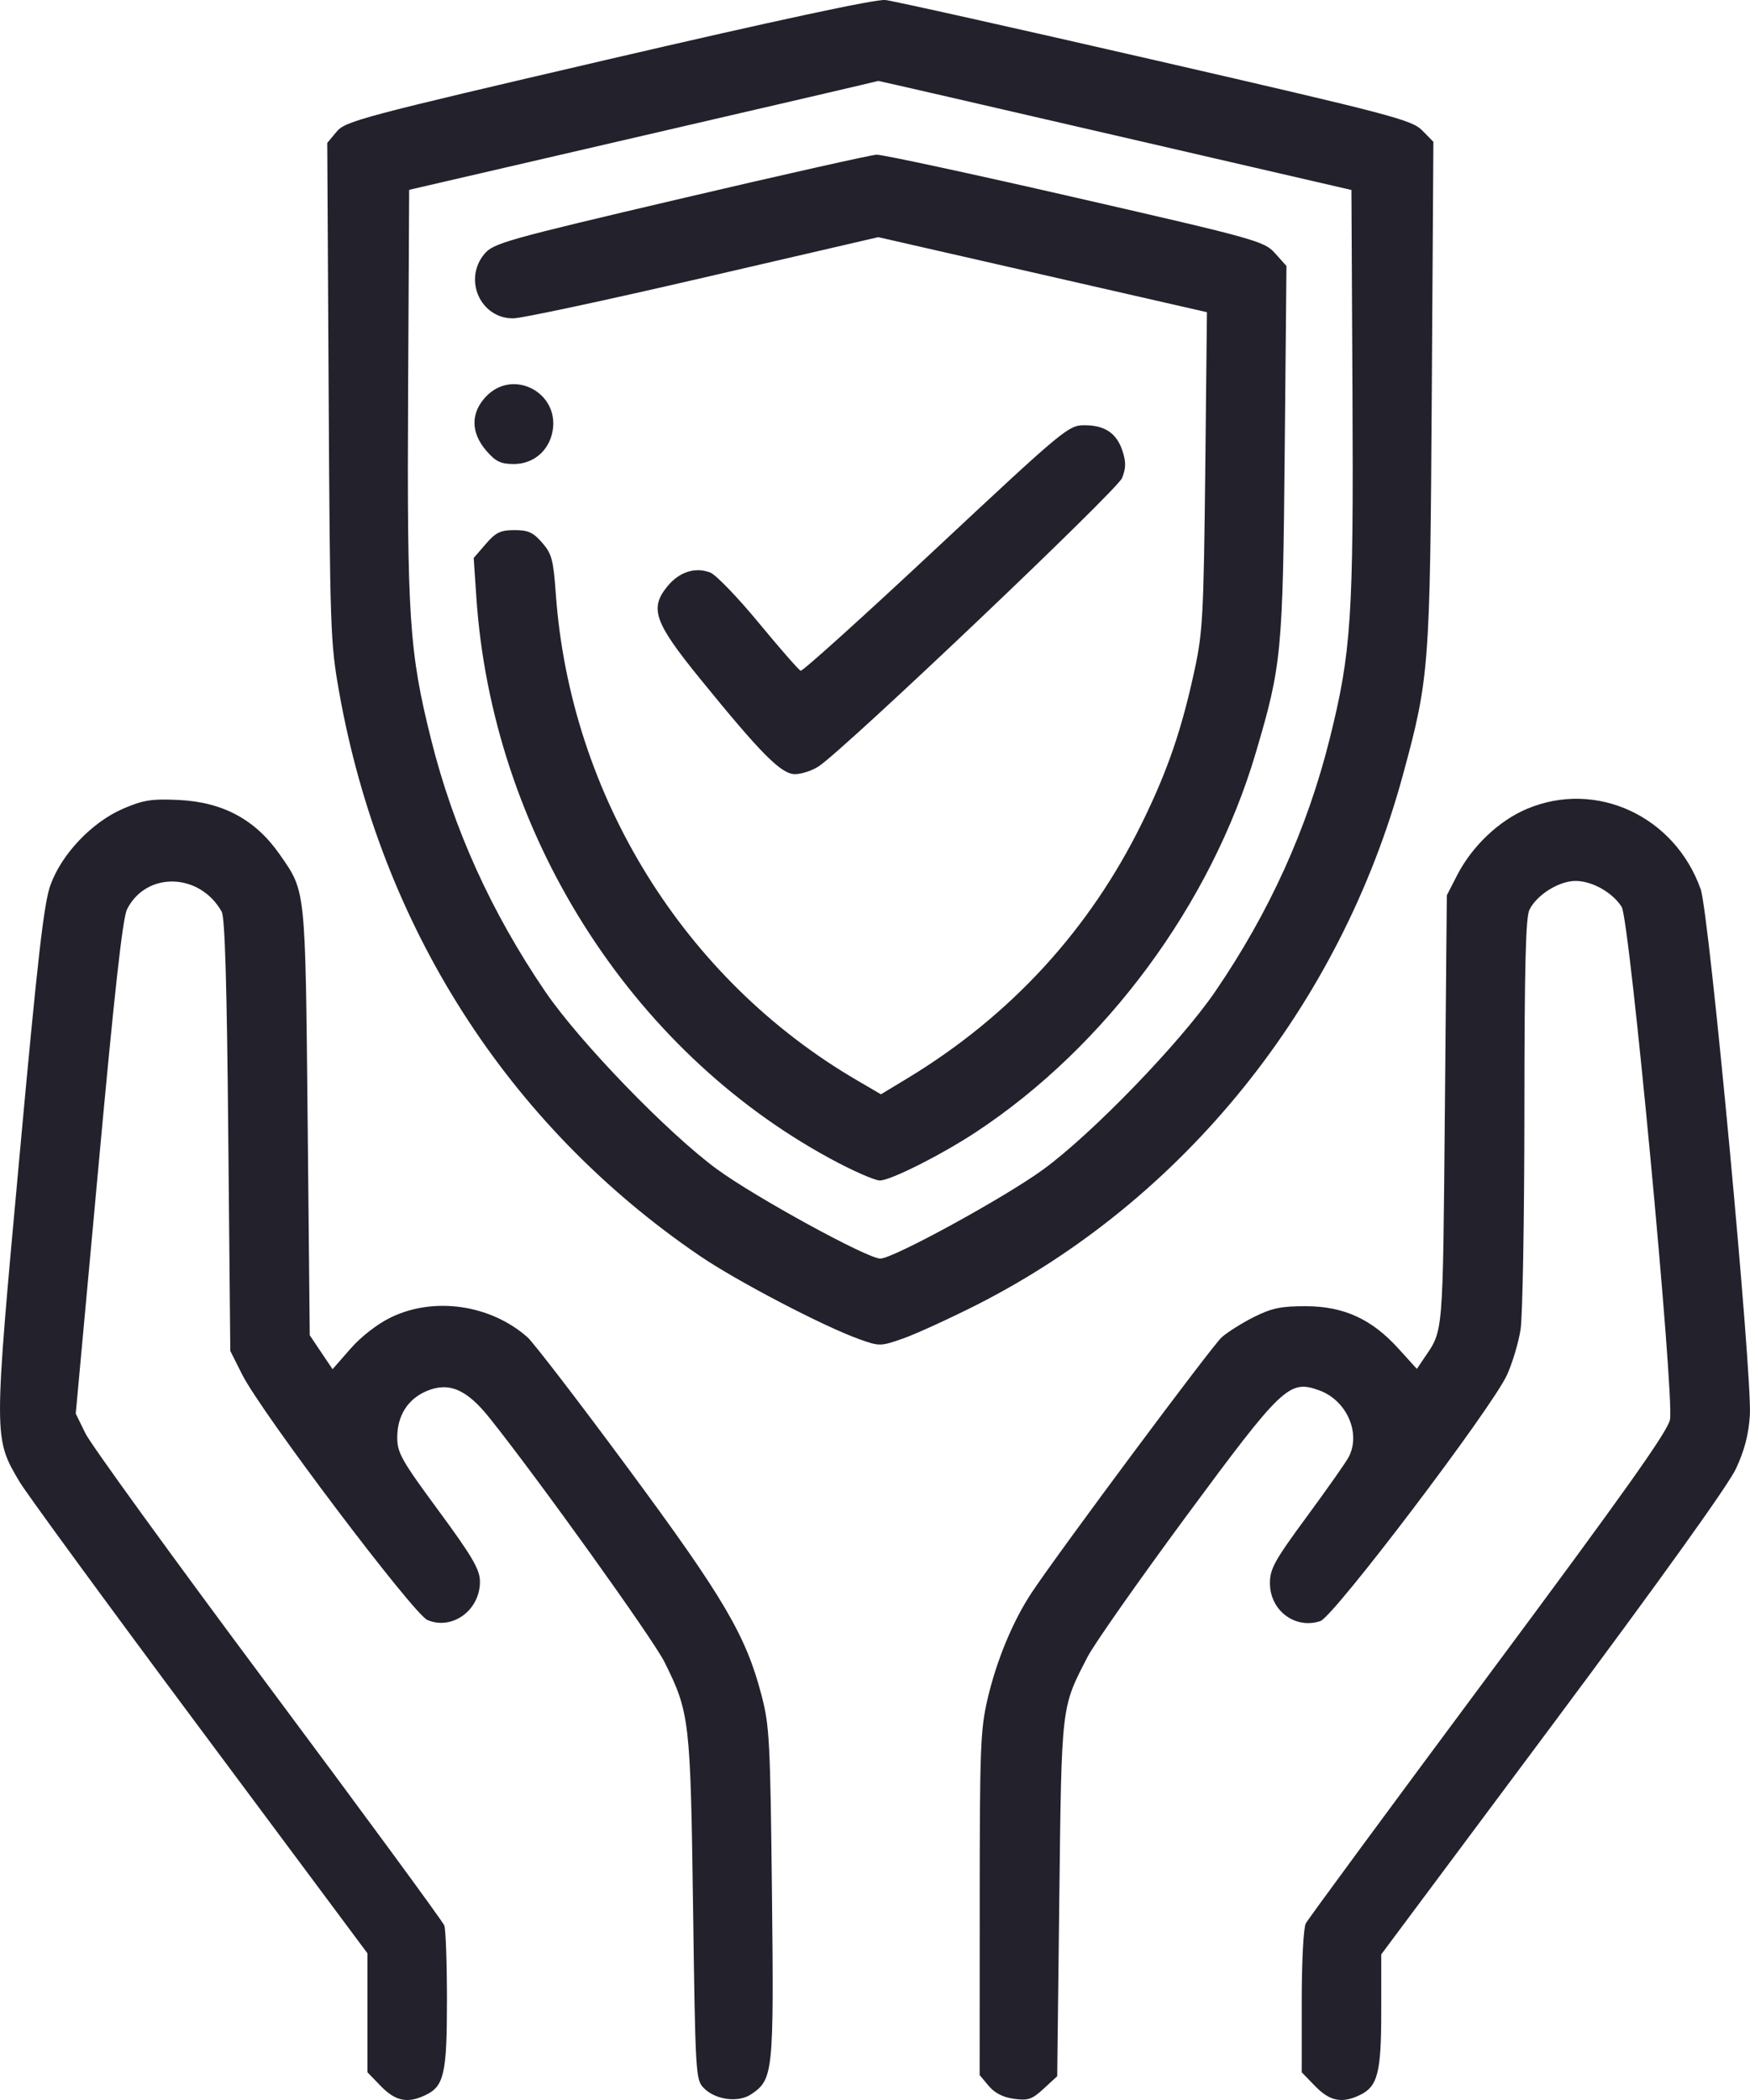 <svg width="25" height="30" viewBox="0 0 25 30" fill="none" xmlns="http://www.w3.org/2000/svg">
<path fill-rule="evenodd" clip-rule="evenodd" d="M8.688 0.849C5.164 1.669 4.935 1.73 4.809 1.881L4.675 2.042L4.695 5.598C4.714 9.009 4.72 9.183 4.845 9.887C5.442 13.235 7.255 16.071 9.991 17.937C10.523 18.3 11.763 18.948 12.275 19.131C12.563 19.235 12.58 19.234 12.9 19.122C13.081 19.058 13.548 18.845 13.939 18.648C16.907 17.147 19.143 14.372 20.041 11.073C20.419 9.682 20.429 9.554 20.454 5.619L20.477 2.026L20.318 1.864C20.17 1.713 19.888 1.639 16.509 0.862C14.502 0.401 12.764 0.013 12.647 0C12.51 -0.014 11.084 0.292 8.688 0.849ZM15.927 1.933L19.306 2.714L19.321 5.611C19.337 8.82 19.305 9.314 18.994 10.561C18.674 11.841 18.131 13.039 17.358 14.168C16.864 14.891 15.601 16.198 14.904 16.706C14.36 17.104 12.759 17.98 12.576 17.98C12.392 17.98 10.791 17.104 10.247 16.706C9.544 16.192 8.281 14.886 7.791 14.168C7.018 13.033 6.477 11.839 6.158 10.561C5.846 9.314 5.814 8.82 5.83 5.61L5.845 2.712L9.196 1.936C11.039 1.51 12.547 1.159 12.547 1.156C12.547 1.153 14.068 1.503 15.927 1.933ZM9.716 2.84C7.218 3.426 7.047 3.475 6.919 3.629C6.615 3.996 6.865 4.551 7.332 4.548C7.451 4.548 8.674 4.286 10.048 3.967L12.547 3.388L14.895 3.924L17.242 4.46L17.218 6.719C17.195 8.783 17.182 9.028 17.067 9.564C16.882 10.422 16.682 11.006 16.319 11.747C15.568 13.28 14.439 14.51 12.964 15.404L12.585 15.633L12.243 15.433C9.773 13.992 8.147 11.366 7.94 8.484C7.905 7.996 7.883 7.912 7.745 7.753C7.618 7.606 7.545 7.573 7.35 7.573C7.151 7.573 7.083 7.605 6.939 7.772L6.767 7.971L6.805 8.533C7.031 11.883 8.99 14.991 11.856 16.549C12.174 16.722 12.495 16.864 12.569 16.864C12.718 16.866 13.448 16.498 13.939 16.175C15.799 14.95 17.302 12.914 17.94 10.753C18.309 9.503 18.326 9.331 18.353 6.447L18.378 3.8L18.217 3.62C18.062 3.446 17.964 3.418 15.363 2.822C13.881 2.482 12.603 2.207 12.523 2.21C12.443 2.213 11.179 2.497 9.716 2.84ZM6.948 5.66C6.722 5.893 6.722 6.178 6.947 6.439C7.081 6.594 7.154 6.629 7.341 6.629C7.62 6.629 7.843 6.44 7.894 6.159C7.994 5.61 7.334 5.261 6.948 5.66ZM13.372 7.837C12.335 8.807 11.465 9.592 11.438 9.582C11.411 9.572 11.143 9.266 10.842 8.901C10.542 8.537 10.229 8.212 10.148 8.18C9.932 8.096 9.703 8.169 9.533 8.378C9.277 8.692 9.347 8.891 10 9.695C10.877 10.774 11.161 11.06 11.357 11.059C11.45 11.059 11.602 11.009 11.695 10.948C12.06 10.71 15.956 7.007 16.029 6.83C16.085 6.691 16.087 6.603 16.038 6.45C15.956 6.191 15.787 6.075 15.494 6.075C15.263 6.075 15.21 6.119 13.372 7.837ZM1.756 11.554C1.313 11.746 0.881 12.2 0.721 12.643C0.627 12.902 0.539 13.669 0.276 16.547C-0.092 20.558 -0.092 20.539 0.277 21.165C0.376 21.332 1.535 22.917 2.853 24.686L5.249 27.904V28.754V29.604L5.442 29.803C5.649 30.016 5.821 30.052 6.074 29.932C6.344 29.805 6.385 29.628 6.385 28.573C6.385 28.042 6.368 27.562 6.347 27.507C6.327 27.451 5.197 25.912 3.836 24.086C2.475 22.26 1.299 20.637 1.222 20.48L1.082 20.195L1.405 16.68C1.636 14.159 1.752 13.116 1.815 12.99C2.088 12.446 2.854 12.465 3.167 13.024C3.213 13.107 3.241 14.043 3.261 16.22L3.29 19.299L3.46 19.637C3.732 20.178 5.906 23.057 6.106 23.143C6.465 23.296 6.867 22.995 6.856 22.582C6.852 22.416 6.738 22.223 6.263 21.578C5.735 20.861 5.675 20.754 5.675 20.535C5.675 20.226 5.823 19.99 6.088 19.875C6.41 19.736 6.665 19.844 6.995 20.258C7.689 21.127 9.329 23.415 9.492 23.742C9.852 24.466 9.864 24.569 9.901 27.259C9.934 29.628 9.938 29.71 10.052 29.827C10.218 29.999 10.548 30.043 10.733 29.917C11.046 29.706 11.056 29.609 11.028 27.043C11.004 24.877 10.993 24.658 10.881 24.226C10.658 23.366 10.344 22.831 8.969 20.971C8.266 20.019 7.62 19.179 7.535 19.103C7.004 18.635 6.196 18.52 5.578 18.823C5.385 18.918 5.153 19.099 5.003 19.272L4.751 19.56L4.588 19.318L4.425 19.075L4.395 16.02C4.361 12.662 4.37 12.744 3.997 12.208C3.65 11.709 3.185 11.458 2.551 11.428C2.165 11.41 2.046 11.429 1.756 11.554ZM21.81 11.557C21.413 11.725 21.032 12.087 20.82 12.496L20.669 12.79L20.641 15.868C20.611 19.115 20.621 18.995 20.347 19.398L20.241 19.556L19.979 19.267C19.597 18.845 19.201 18.663 18.66 18.66C18.304 18.659 18.171 18.686 17.914 18.814C17.743 18.9 17.535 19.031 17.452 19.105C17.309 19.235 15.131 22.161 14.741 22.748C14.47 23.156 14.237 23.718 14.108 24.271C14.006 24.711 13.996 24.968 13.996 27.199L13.995 29.644L14.123 29.797C14.209 29.9 14.329 29.962 14.485 29.983C14.687 30.011 14.743 29.992 14.91 29.838L15.103 29.66L15.133 27.119C15.166 24.334 15.158 24.403 15.537 23.669C15.628 23.491 16.258 22.594 16.936 21.674C18.324 19.794 18.416 19.707 18.845 19.862C19.236 20.002 19.445 20.471 19.268 20.813C19.232 20.884 18.963 21.266 18.672 21.662C18.207 22.294 18.142 22.411 18.142 22.617C18.142 23.008 18.503 23.279 18.863 23.158C19.055 23.093 21.31 20.119 21.529 19.641C21.605 19.474 21.692 19.183 21.722 18.996C21.752 18.808 21.776 17.414 21.777 15.898C21.778 13.811 21.795 13.106 21.849 12.997C21.954 12.783 22.272 12.584 22.509 12.585C22.744 12.585 23.036 12.749 23.167 12.956C23.281 13.135 23.921 19.933 23.857 20.28C23.826 20.447 23.208 21.317 21.264 23.933C19.861 25.821 18.686 27.416 18.654 27.478C18.621 27.542 18.596 28.023 18.596 28.597V29.604L18.789 29.803C18.996 30.016 19.168 30.052 19.421 29.932C19.682 29.809 19.732 29.617 19.732 28.73L19.732 27.92L22.18 24.636C23.724 22.564 24.691 21.215 24.8 20.98C24.922 20.718 24.981 20.491 24.998 20.217C25.035 19.654 24.417 13.042 24.295 12.702C23.923 11.655 22.798 11.137 21.81 11.557Z" fill="#23212B"/>
</svg>
